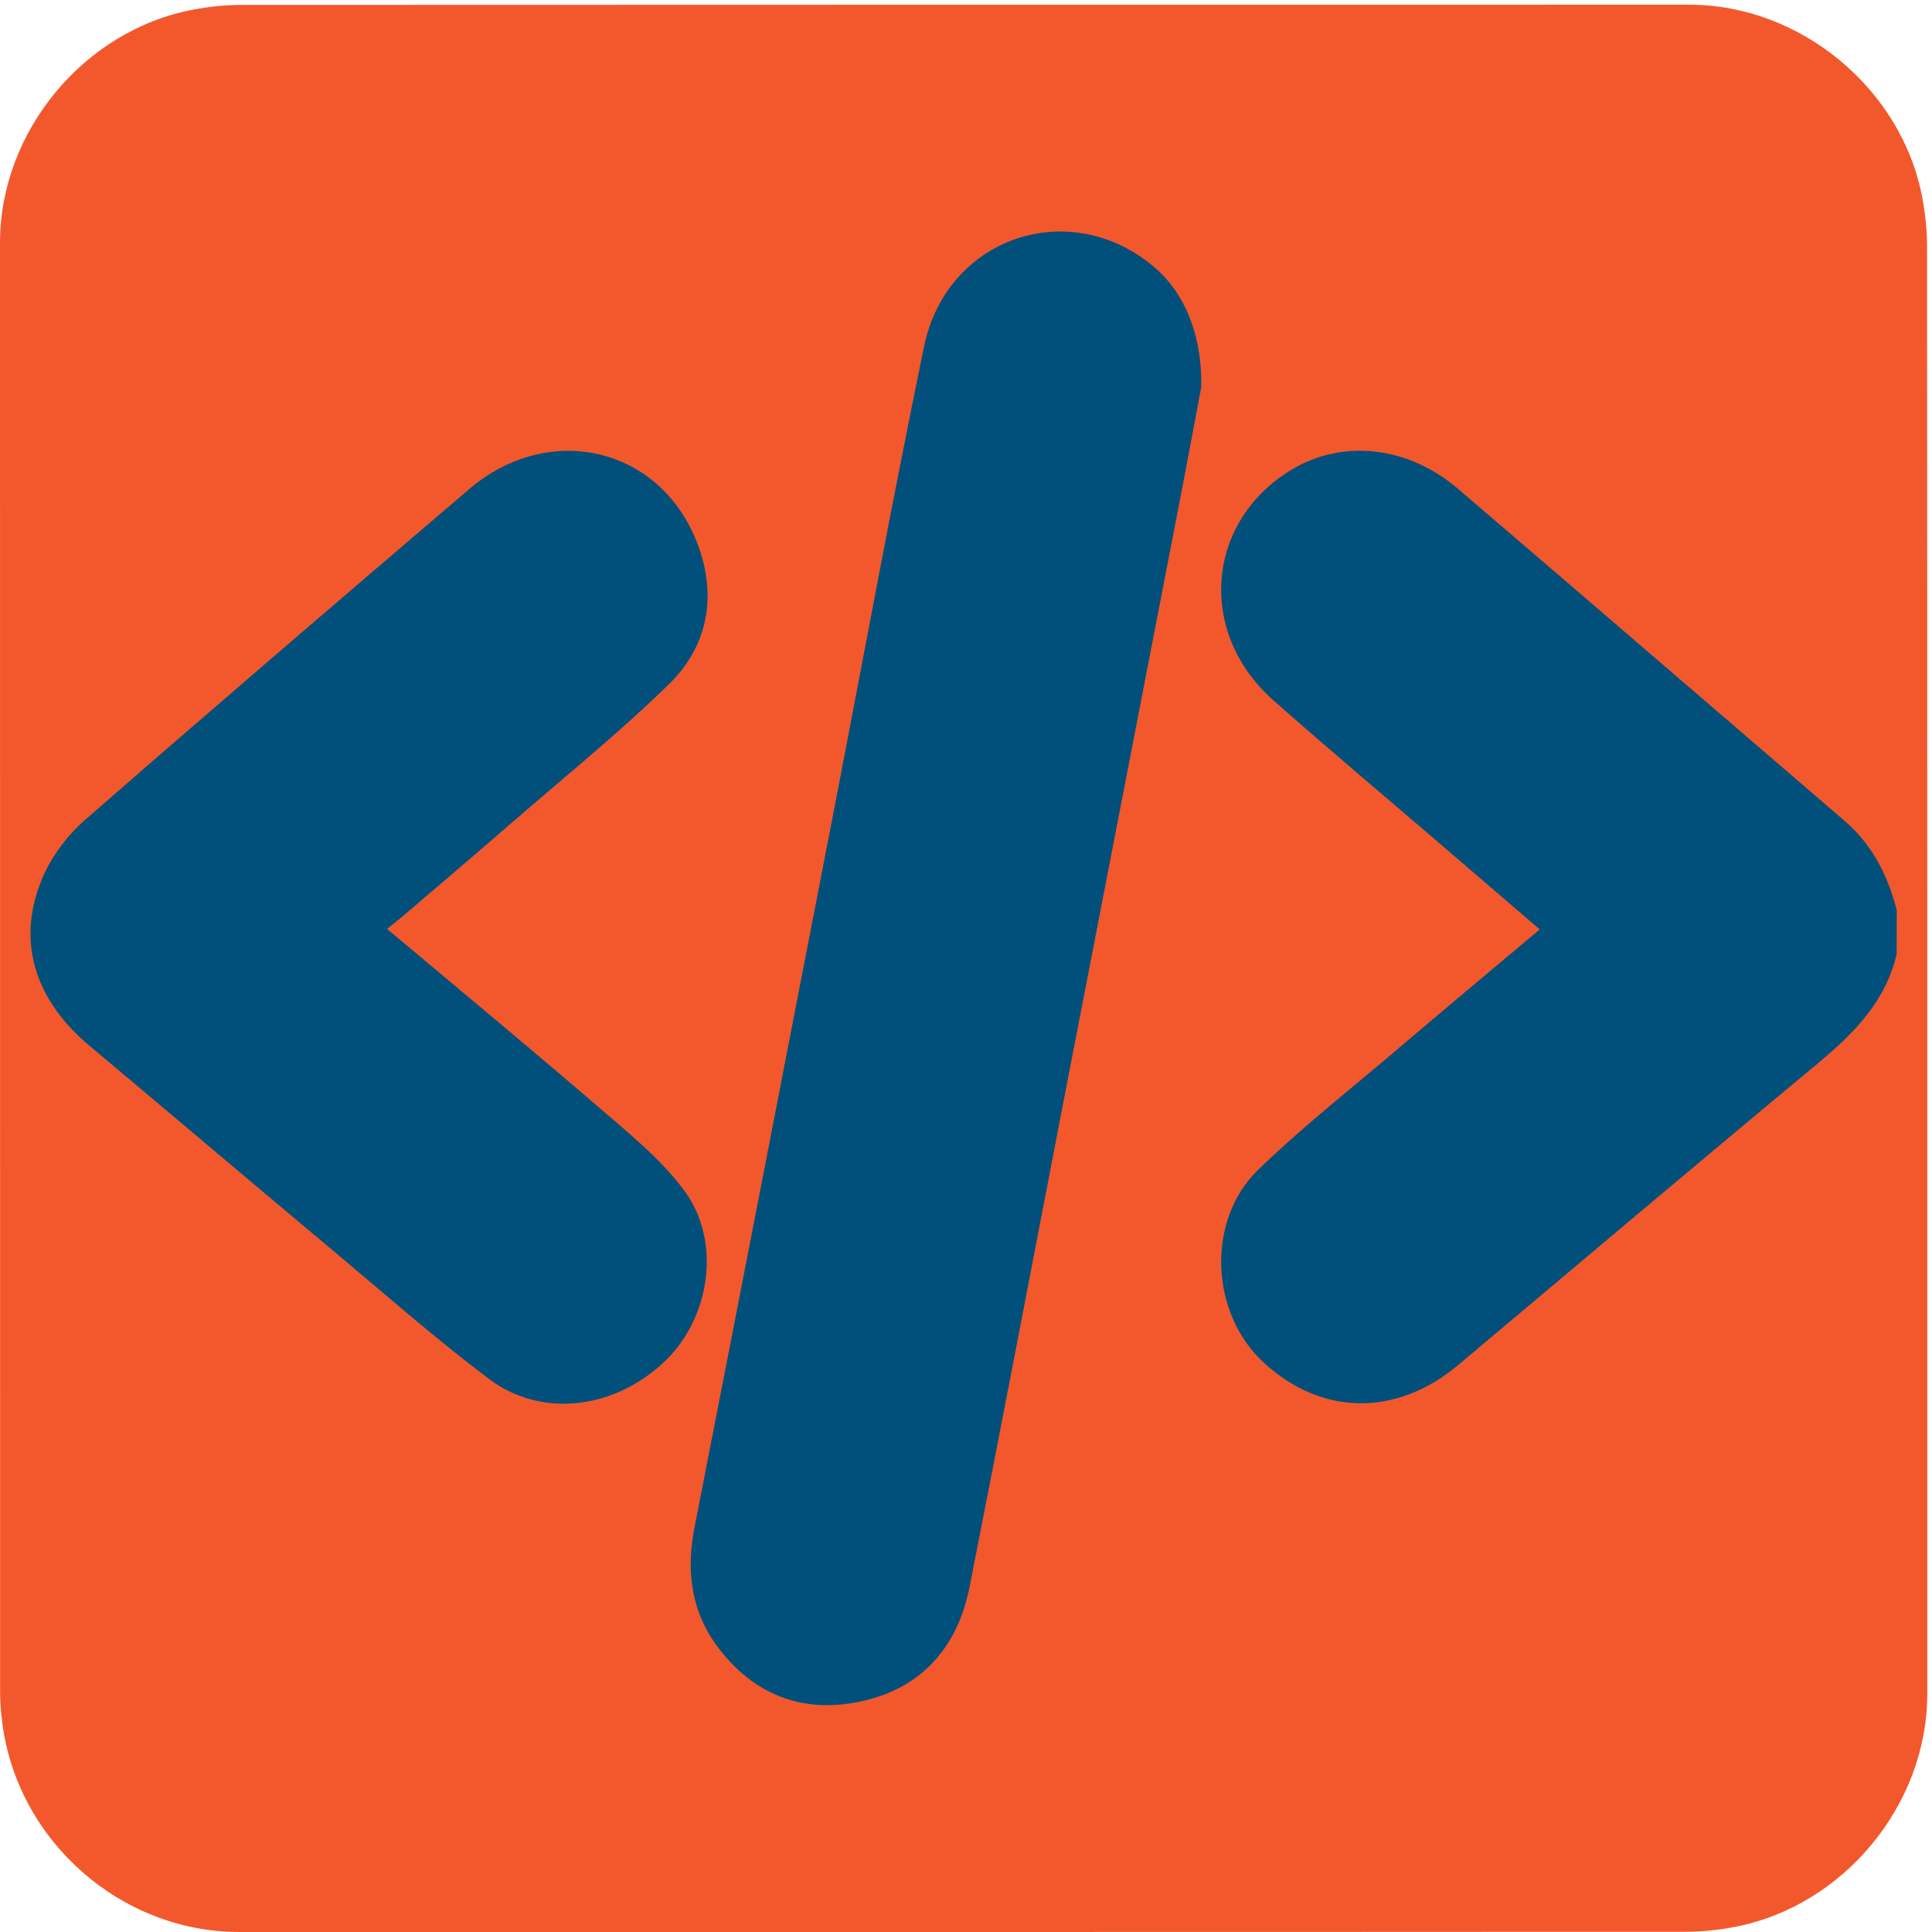<svg id="e7c3754fjifg1" xmlns="http://www.w3.org/2000/svg" xmlns:xlink="http://www.w3.org/1999/xlink" viewBox="0 0 769 769" shape-rendering="geometricPrecision" text-rendering="geometricPrecision">
    <style>
        <![CDATA[#e7c3754fjifg1{pointer-events: all} #e7c3754fjifg1:hover * {animation-play-state: running !important}#e7c3754fjifg6 {animation: e7c3754fjifg6_f_o 2000ms linear infinite normal forwards}@keyframes e7c3754fjifg6_f_o { 0% {fill-opacity: 1;animation-timing-function: step-end} 15% {fill-opacity: 0;animation-timing-function: step-end} 50% {fill-opacity: 0;animation-timing-function: step-end} 85% {fill-opacity: 1} 100% {fill-opacity: 1} }#e7c3754fjifg7 {animation: e7c3754fjifg7_f_o 2000ms linear infinite normal forwards}@keyframes e7c3754fjifg7_f_o { 0% {fill-opacity: 1;animation-timing-function: step-end} 25% {fill-opacity: 0;animation-timing-function: step-end} 50% {fill-opacity: 0;animation-timing-function: step-end} 75% {fill-opacity: 1} 100% {fill-opacity: 1} }#e7c3754fjifg8 {animation: e7c3754fjifg8_f_o 2000ms linear infinite normal forwards}@keyframes e7c3754fjifg8_f_o { 0% {fill-opacity: 1;animation-timing-function: step-end} 35% {fill-opacity: 0;animation-timing-function: step-end} 50% {fill-opacity: 0;animation-timing-function: step-end} 65% {fill-opacity: 1} 100% {fill-opacity: 1} }]]>
    </style>
    <g id="e7c3754fjifg2" transform="matrix(4 0 0 4 -808.48 -2293.246)">
        <path
            id="e7c3754fjifg3"
            d="M393.9,669.69C393.9,693.75,393.9,717.82,393.9,741.88C393.9,752.91,385.58,762.99,374.72,765.06C373.11,765.37,371.45,765.54,369.82,765.54C321.85,765.57,273.89,765.56,225.92,765.56C214.16,765.56,203.9,756.54,202.36,744.84C202.22,743.81,202.13,742.76,202.13,741.72C202.12,693.63,202.12,645.54,202.12,597.46C202.12,586.43,210.44,576.34,221.3,574.28C222.91,573.97,224.57,573.8,226.2,573.8C274.21,573.78,322.22,573.78,370.22,573.78C381.25,573.78,391.35,582.11,393.4,592.96C393.7,594.57,393.88,596.23,393.88,597.86C393.9,621.81,393.9,645.75,393.9,669.69Z"
            fill="#f3582c"
            stroke="none"
            stroke-width="1"
        />
    </g>
    <g id="e7c3754fjifg4" transform="matrix(4 0 0 4 -808.464 -2293.226)">
        <g id="e7c3754fjifg5">
            <path
                id="e7c3754fjifg6"
                d="M390.85,668.23C389.76,672.96,386.6,676.13,383.01,679.12C371.02,689.07,359.13,699.14,347.2,709.15C341.06,714.3,333.62,714.2,327.87,708.9C322.54,704,322.1,694.76,327.33,689.69C331.61,685.54,336.33,681.83,340.88,677.96C345.62,673.93,350.39,669.94,355.33,665.79C352.22,663.12,349.17,660.5,346.12,657.88C340.35,652.92,334.52,648.03,328.82,642.99C321.17,636.22,322.13,625.1,330.71,620C335.76,617,342.21,617.69,347.18,621.93C360.03,632.92,372.83,643.97,385.66,654.98C388.43,657.36,389.97,660.42,390.86,663.88C390.85,665.33,390.85,666.78,390.85,668.23Z"
                fill="#01507b"
                stroke="none"
                stroke-width="1"
            />
            <path
                id="e7c3754fjifg7"
                d="M321.65,611.84C321.01,615.21,320.15,619.89,319.24,624.55C315.42,644.31,311.59,664.06,307.77,683.82C304.72,699.61,301.72,715.42,298.6,731.2C297.39,737.33,293.7,741.44,287.5,742.67C281.88,743.79,277.12,741.91,273.61,737.3C270.88,733.71,270.37,729.64,271.23,725.27C275.81,701.86,280.35,678.43,284.89,655.01C287.94,639.28,290.82,623.51,294.06,607.81C296.33,596.79,308.76,592.72,317.13,600.02C319.98,602.52,321.76,606.63,321.65,611.84Z"
                fill="#01507b"
                stroke="none"
                stroke-width="1"
            />
            <path
                id="e7c3754fjifg8"
                d="M240.63,665.74C247.85,671.8,254.92,677.65,261.86,683.63C264.81,686.18,267.94,688.7,270.22,691.8C273.93,696.84,272.8,704.39,268.33,708.71C263.34,713.52,256.05,714.48,250.8,710.54C245.54,706.59,240.6,702.23,235.55,698C227.35,691.14,219.2,684.23,211.01,677.36C205.56,672.79,203.72,666.95,206.3,660.75C207.21,658.55,208.82,656.43,210.62,654.86C223.27,643.81,236.02,632.89,248.79,621.99C256.7,615.23,267.7,617.72,271.45,627.23C273.47,632.35,272.69,637.45,268.74,641.33C263.79,646.18,258.37,650.55,253.12,655.11C249.43,658.32,245.7,661.48,241.98,664.66C241.57,665,241.14,665.33,240.63,665.74Z"
                fill="#01507b"
                stroke="none"
                stroke-width="1"
            />
        </g>
    </g>
</svg>
